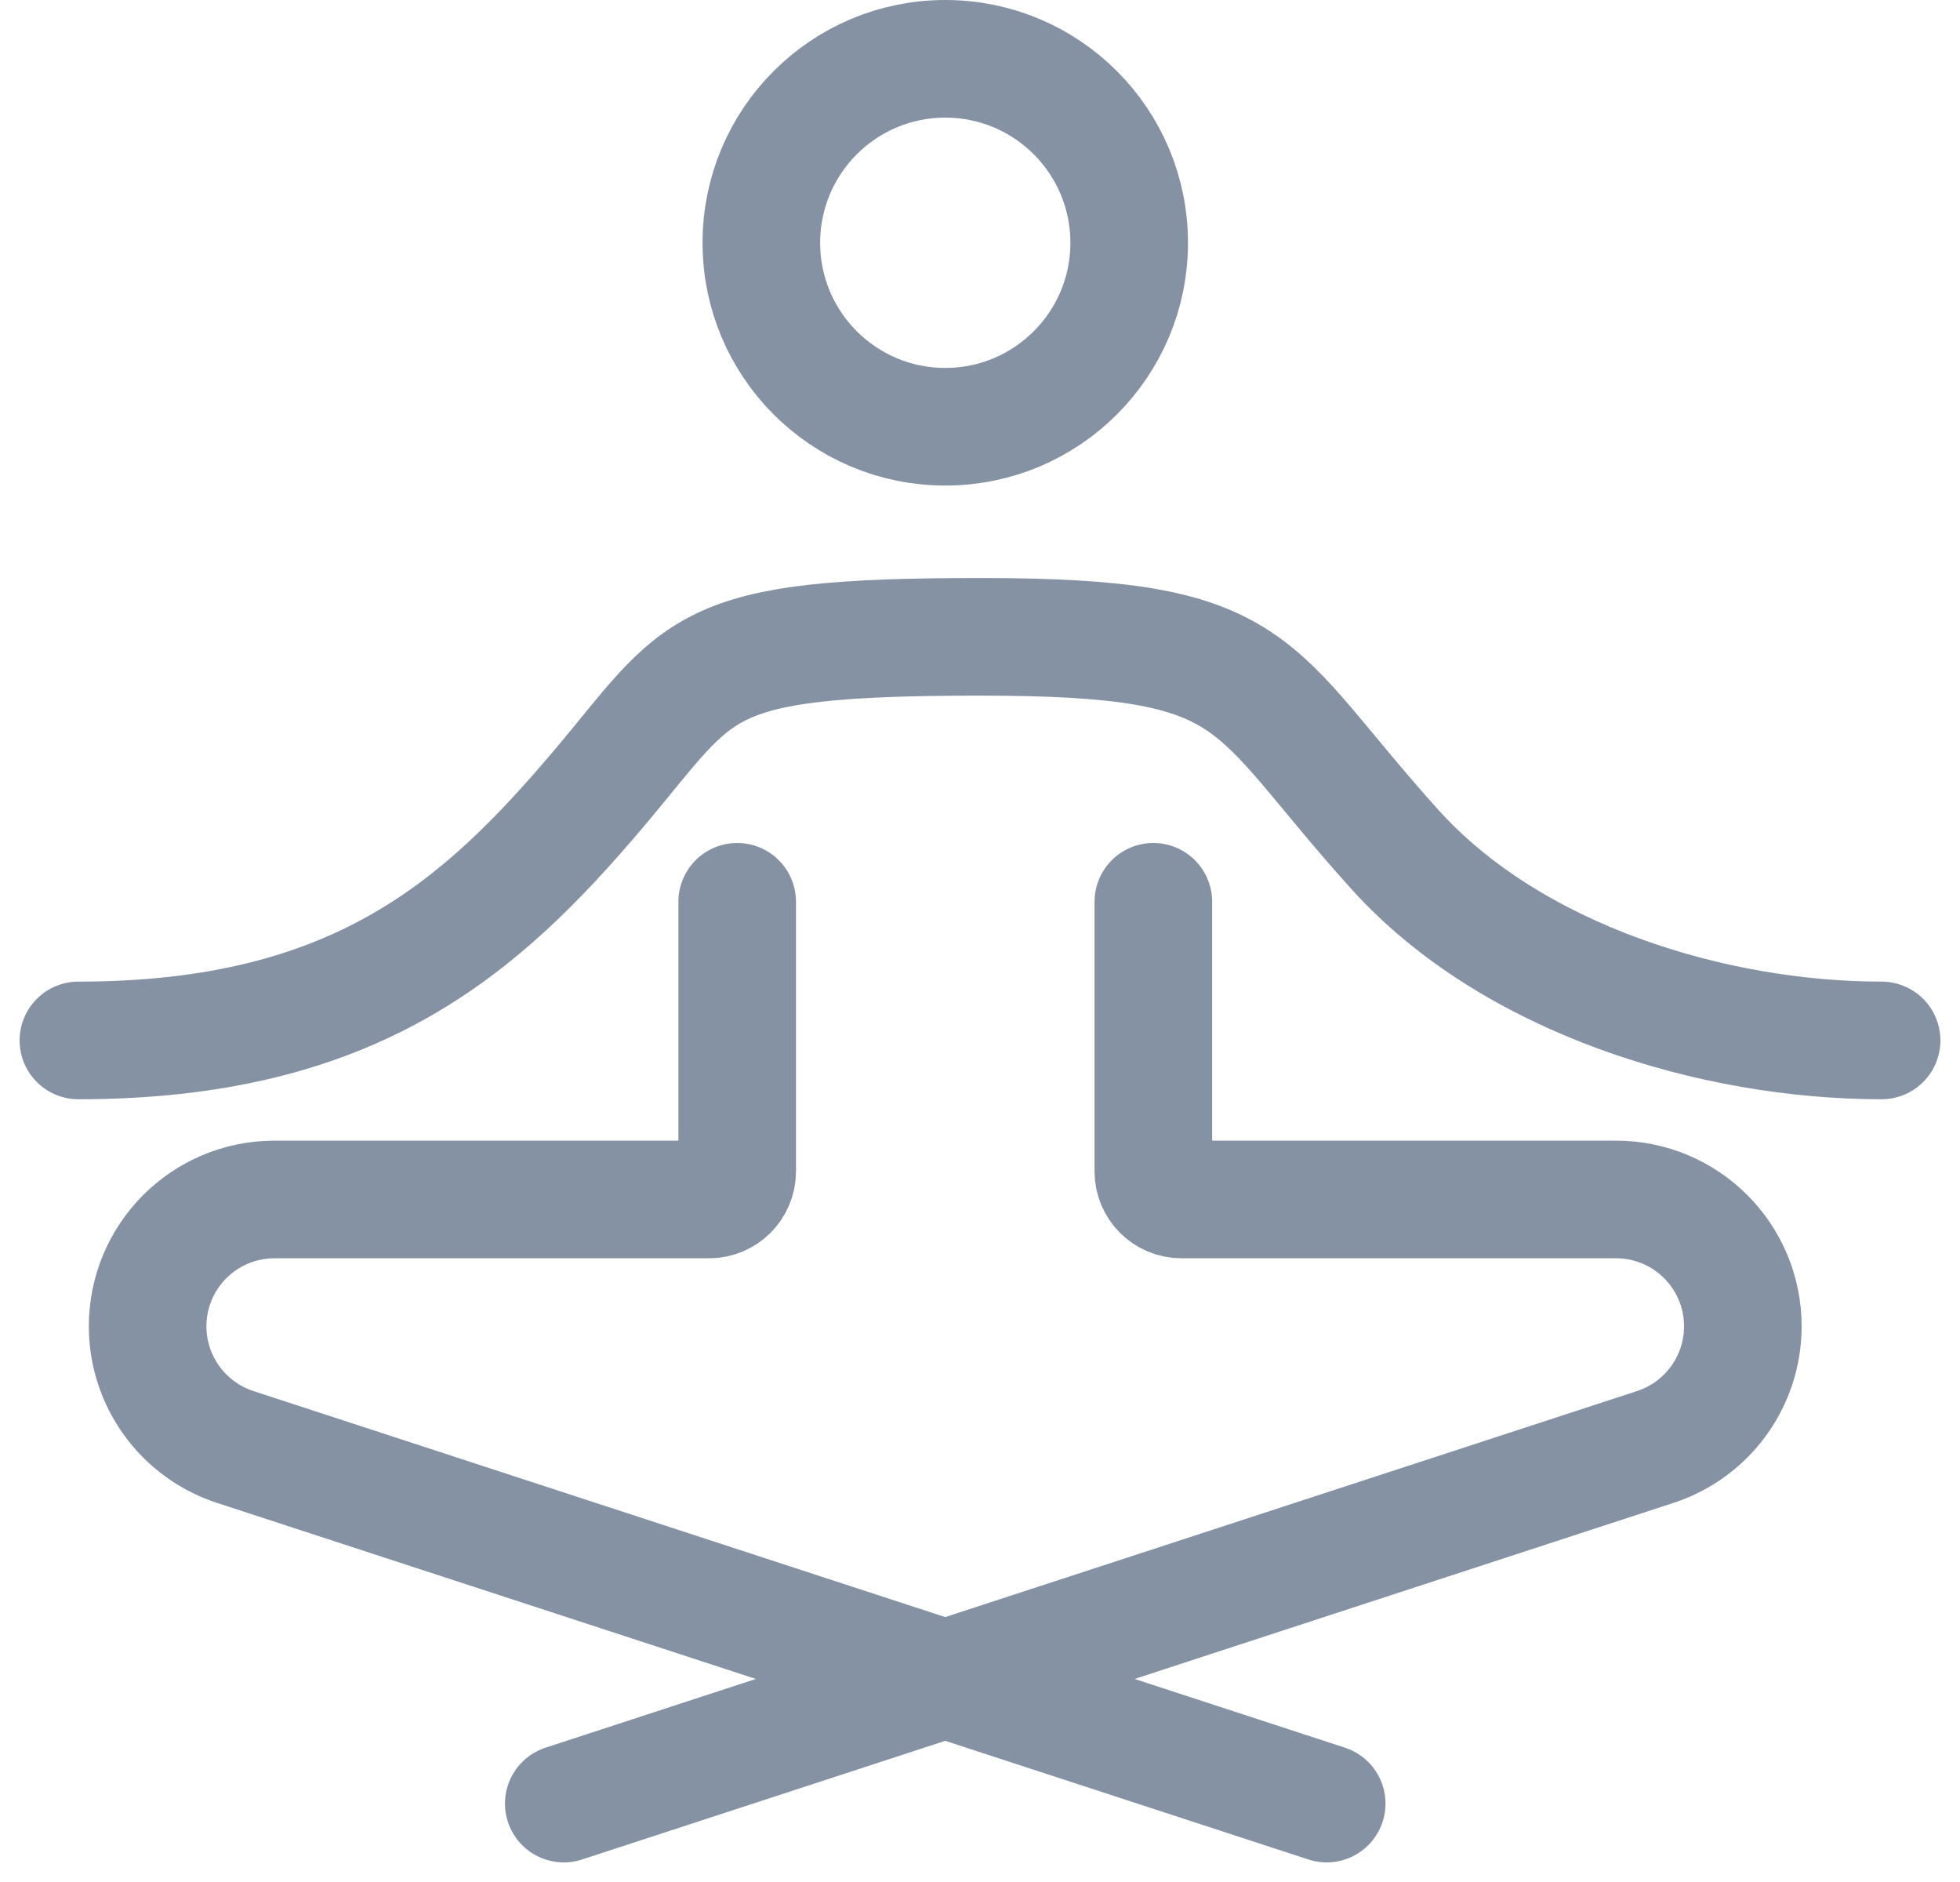 <svg width="25" height="24" viewBox="0 0 25 24" fill="none" xmlns="http://www.w3.org/2000/svg">
<path d="M24 13.268C21.86 13.268 19.293 12.494 17.795 10.836C15.868 8.701 16.137 8.121 12.5 8.121C8.863 8.121 8.962 8.491 7.633 10.062C6.135 11.831 4.53 13.268 1 13.268" stroke="#8592A3" stroke-width="1.5" stroke-linecap="round"/>
<path d="M14.711 11.5V14.938C14.711 15.136 14.871 15.296 15.069 15.296H20.612C21.506 15.296 22.23 16.02 22.23 16.914V16.914C22.23 17.614 21.78 18.234 21.114 18.452L7.191 23" stroke="#8592A3" stroke-width="1.5" stroke-linecap="round"/>
<path d="M9.403 11.5V14.938C9.403 15.136 9.242 15.296 9.045 15.296H3.501C2.608 15.296 1.883 16.02 1.883 16.914V16.914C1.883 17.614 2.334 18.234 2.999 18.452L16.922 23" stroke="#8592A3" stroke-width="1.5" stroke-linecap="round"/>
<circle cx="12.057" cy="3.096" r="2.346" stroke="#8592A3" stroke-width="1.5"/>
</svg>
